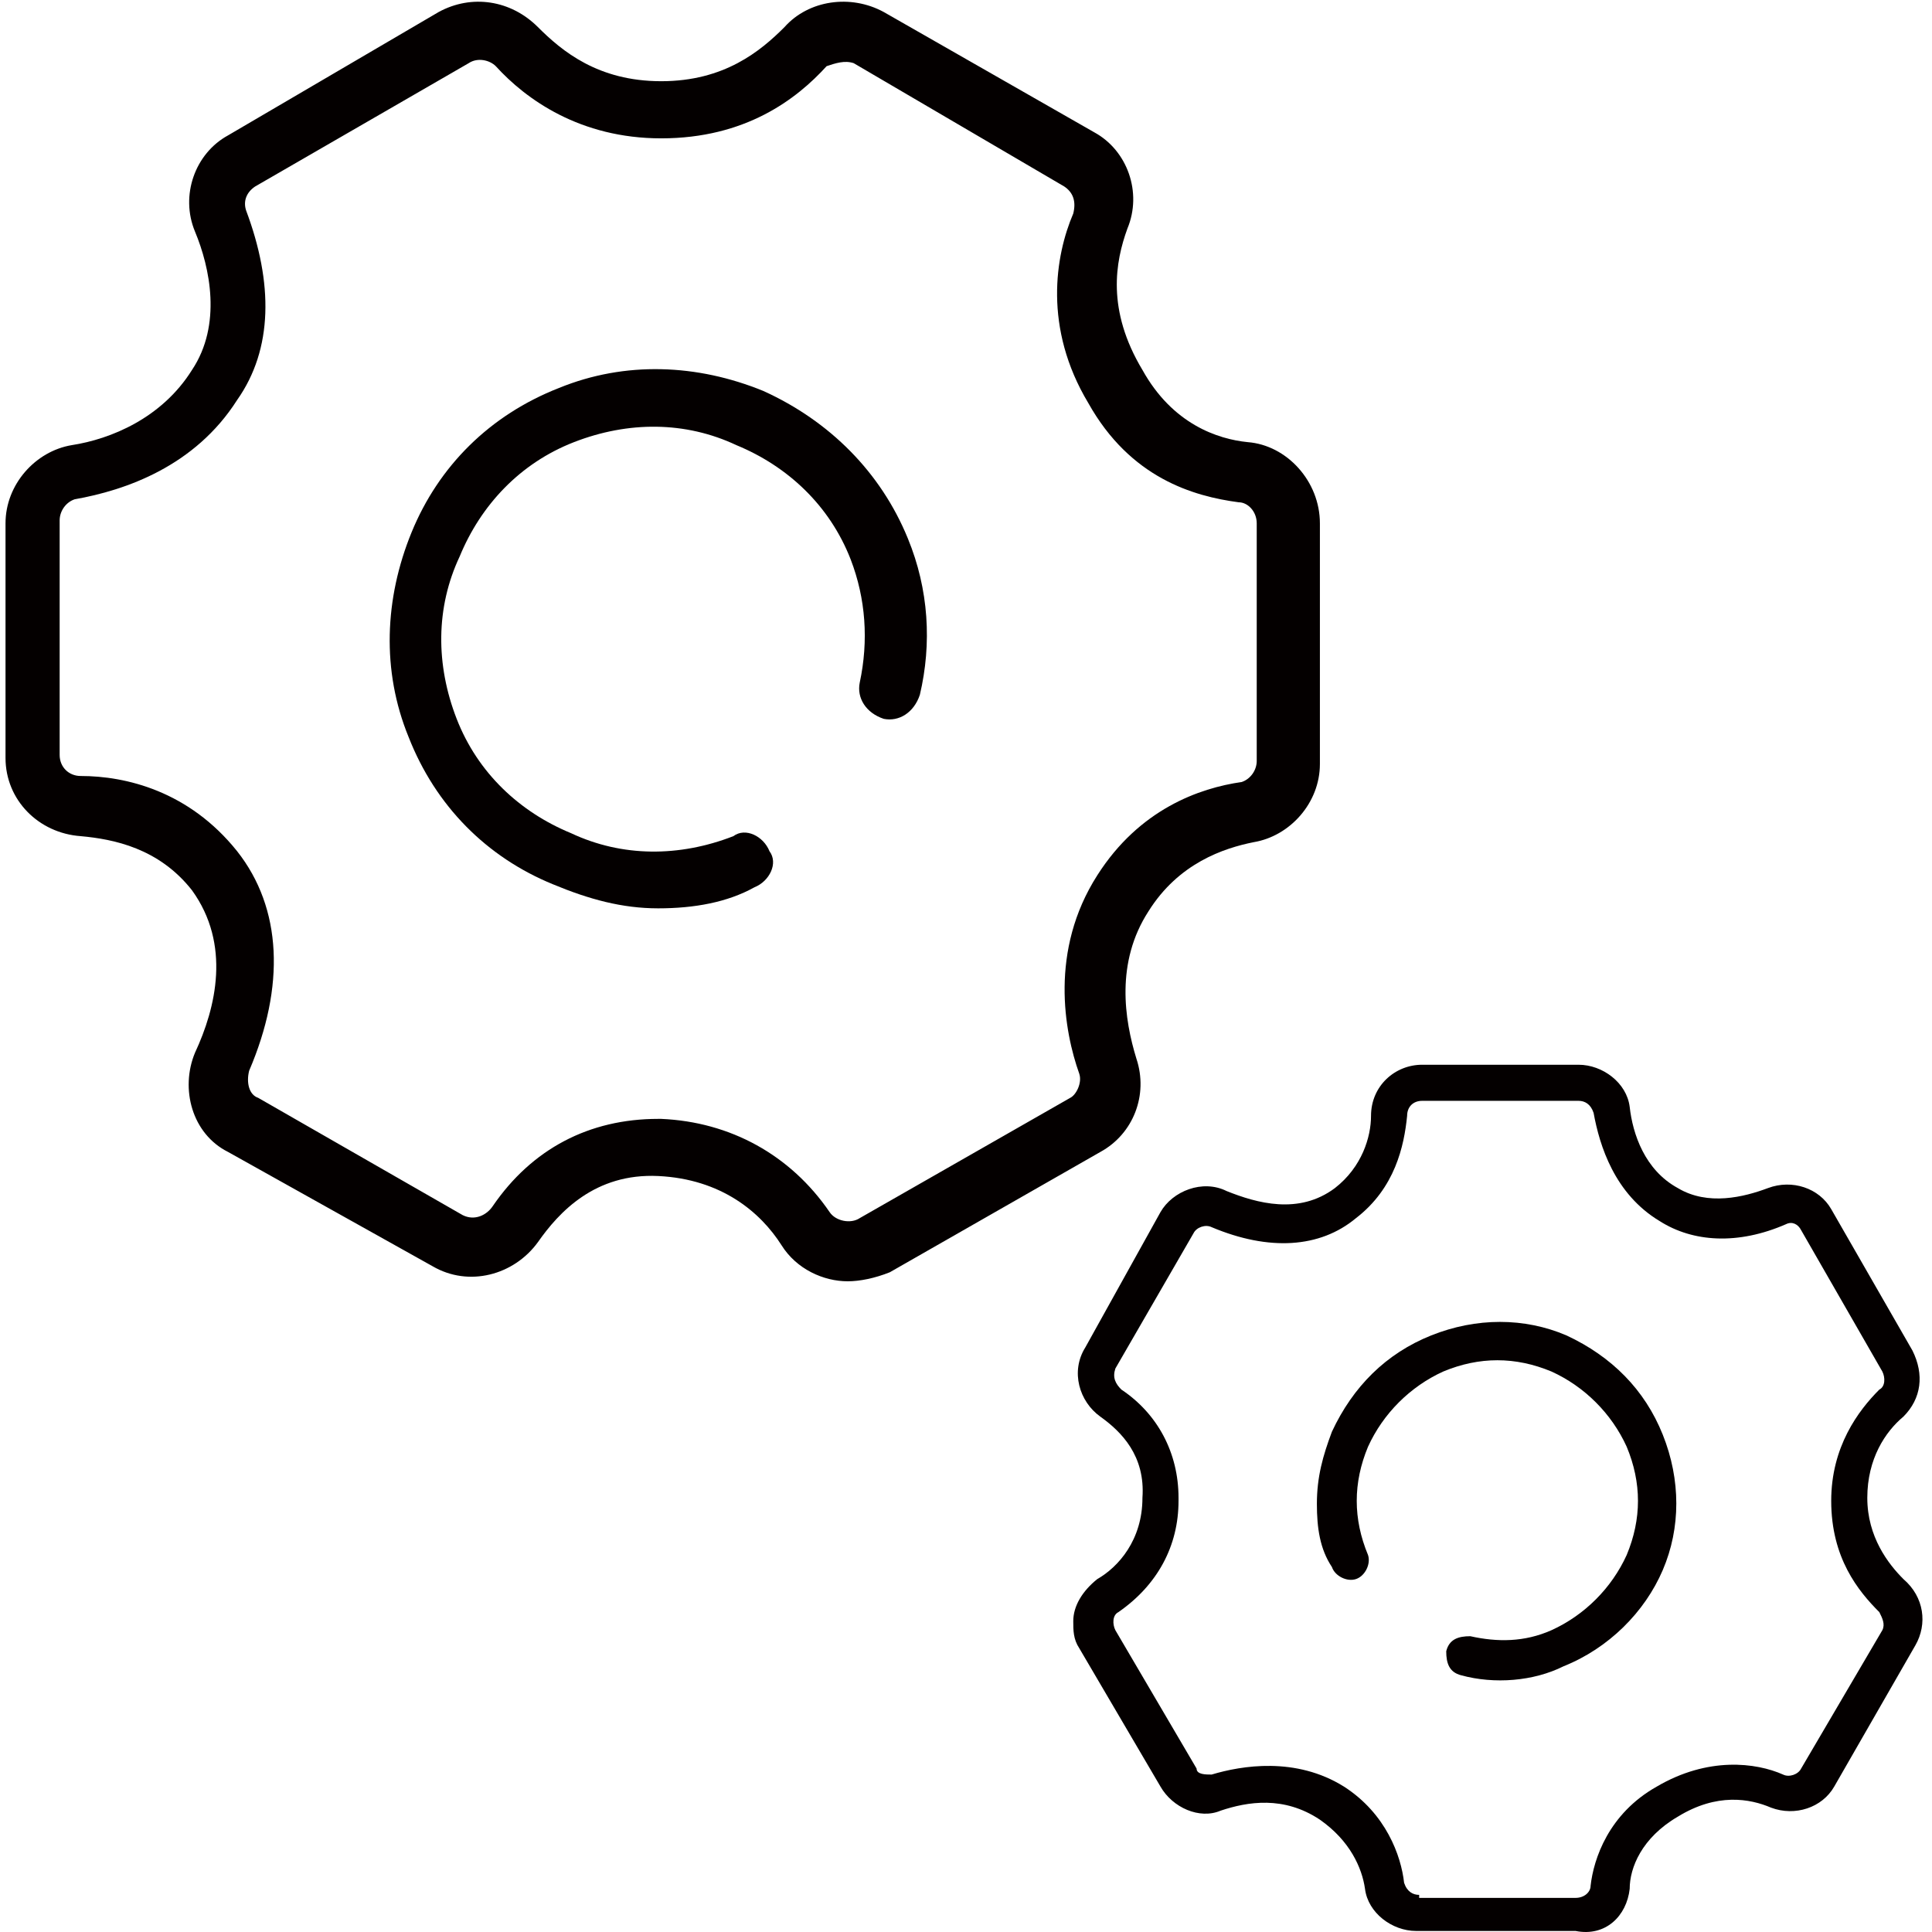 <?xml version="1.0" standalone="no"?><!DOCTYPE svg PUBLIC "-//W3C//DTD SVG 1.1//EN" "http://www.w3.org/Graphics/SVG/1.1/DTD/svg11.dtd"><svg t="1587863358451" class="icon" viewBox="0 0 1024 1024" version="1.1" xmlns="http://www.w3.org/2000/svg" p-id="2949" width="200" height="200" xmlns:xlink="http://www.w3.org/1999/xlink"><defs><style type="text/css"></style></defs><path d="M661.312 234.342c-15.942-1.594-39.854-9.565-55.796-38.26-19.13-31.883-14.347-57.39-7.971-74.926 7.971-19.13 0-41.448-17.536-51.013l-111.591-63.766c-17.536-9.565-39.854-6.377-52.607 7.971-12.753 12.753-31.883 28.695-65.361 28.695s-52.607-15.942-65.361-28.695c-14.347-14.347-35.072-17.536-52.607-7.971l-111.591 65.361c-17.536 9.565-25.507 31.883-17.536 51.013s14.347 49.419-1.594 73.331c-15.942 25.507-43.042 36.666-63.766 39.854-19.13 3.188-35.072 20.724-35.072 41.448v124.345c0 22.318 17.536 39.854 39.854 41.448 17.536 1.594 41.448 6.377 58.984 28.695 20.724 28.695 12.753 62.172 1.594 86.085-7.971 19.13-1.594 43.042 17.536 52.607l108.403 60.578c19.13 11.159 43.042 4.782 55.796-12.753 11.159-15.942 30.289-36.666 63.766-35.072 33.477 1.594 54.202 19.13 65.361 36.666 7.971 12.753 22.318 19.13 35.072 19.13 6.377 0 14.347-1.594 22.318-4.782l111.591-63.766c17.536-9.565 25.507-30.289 19.13-49.419-6.377-20.724-11.159-51.013 6.377-78.114 15.942-25.507 39.854-33.477 55.796-36.666 19.13-3.188 35.072-20.724 35.072-41.448v-127.533c0-22.318-17.536-41.448-38.26-43.042z m4.782 168.981c0 4.782-3.188 9.565-7.971 11.159-22.318 3.188-54.202 14.347-76.52 49.419-25.507 39.854-17.536 82.896-9.565 105.215 1.594 4.782-1.594 11.159-4.782 12.753l-111.591 63.766c-4.782 3.188-12.753 1.594-15.942-3.188-20.724-30.289-52.607-47.825-89.273-49.419h-1.594c-36.666 0-66.955 15.942-87.679 46.231-3.188 4.782-9.565 7.971-15.942 4.782l-108.403-62.172c-4.782-1.594-6.377-7.971-4.782-14.347 19.13-44.637 17.536-86.085-6.377-116.374-25.507-31.883-58.984-39.854-82.896-39.854-6.377 0-11.159-4.782-11.159-11.159v-124.345c0-4.782 3.188-9.565 7.971-11.159 27.101-4.782 63.766-17.536 86.085-52.607C144.803 184.923 144.803 149.851 130.455 111.591c-1.594-4.782 0-9.565 4.782-12.753l113.186-65.361c4.782-3.188 11.159-1.594 14.347 1.594 15.942 17.536 44.637 38.26 87.679 38.26 44.637 0 71.737-20.724 87.679-38.26 4.782-1.594 9.565-3.188 14.347-1.594l111.591 65.361c4.782 3.188 6.377 7.971 4.782 14.347-9.565 22.318-15.942 60.578 7.971 100.432 22.318 39.854 55.796 49.419 79.708 52.607 4.782 0 9.565 4.782 9.565 11.159v125.939z" fill="#040000" p-id="2950"></path><path d="M404.651 207.241c-35.072-14.347-73.331-15.942-108.403-1.594-36.666 14.347-63.766 41.448-78.114 76.52-14.347 35.072-15.942 73.331-1.594 108.403 14.347 36.666 41.448 63.766 76.52 78.114 19.13 7.971 36.666 12.753 55.796 12.753 19.13 0 36.666-3.188 51.013-11.159 7.971-3.188 12.753-12.753 7.971-19.13-3.188-7.971-12.753-12.753-19.13-7.971-28.695 11.159-58.984 11.159-86.085-1.594-27.101-11.159-49.419-31.883-60.578-60.578-11.159-28.695-11.159-58.984 1.594-86.085 11.159-27.101 31.883-49.419 60.578-60.578 28.695-11.159 58.984-11.159 86.085 1.594 27.101 11.159 49.419 31.883 60.578 60.578 7.971 20.724 9.565 43.042 4.782 65.361-1.594 7.971 3.188 15.942 12.753 19.13 7.971 1.594 15.942-3.188 19.13-12.753 6.377-27.101 4.782-55.796-6.377-82.896-14.347-35.072-41.448-62.172-76.52-78.114z" fill="#040000" p-id="2951"></path><path d="M863.77 1001.134c0-11.159 6.377-27.101 25.507-38.26 20.724-12.753 38.26-9.565 49.419-4.782 12.753 4.782 27.101 0 33.477-11.159l43.042-74.926c6.377-11.159 4.782-25.507-6.377-35.072-7.971-7.971-19.13-22.318-19.13-43.042s9.565-35.072 19.13-43.042c9.565-9.565 11.159-22.318 4.782-35.072l-43.042-74.926c-6.377-11.159-20.724-15.942-33.477-11.159-12.753 4.782-31.883 9.565-47.825 0-17.536-9.565-23.912-28.695-25.507-43.042-1.594-12.753-14.347-22.318-27.101-22.318h-82.896c-14.347 0-27.101 11.159-27.101 27.101 0 11.159-4.782 27.101-19.13 38.26-19.13 14.347-41.448 7.971-57.39 1.594-12.753-6.377-28.695 0-35.072 11.159L575.227 714.185c-7.971 12.753-3.188 28.695 7.971 36.666 11.159 7.971 23.912 20.724 22.318 43.042 0 22.318-12.753 36.666-23.912 43.042-7.971 6.377-12.753 14.347-12.753 22.318 0 4.782 0 9.565 3.188 14.347l43.042 73.331c6.377 11.159 20.724 17.536 31.883 12.753 14.347-4.782 33.477-7.971 52.607 4.782 15.942 11.159 22.318 25.507 23.912 36.666 1.594 12.753 14.347 22.318 27.101 22.318h84.491c15.942 3.188 27.101-7.971 28.695-22.318z m-111.591 3.188c-3.188 0-6.377-1.594-7.971-6.377-1.594-14.347-9.565-36.666-31.883-51.013-25.507-15.942-54.202-11.159-70.143-6.377-3.188 0-7.971 0-7.971-3.188L591.168 864.036c-1.594-3.188-1.594-7.971 1.594-9.565 20.724-14.347 31.883-35.072 31.883-58.984v-1.594c0-23.912-11.159-44.637-30.289-57.39-3.188-3.188-4.782-6.377-3.188-11.159l41.448-71.737c1.594-3.188 6.377-4.782 9.565-3.188 30.289 12.753 57.39 11.159 76.52-4.782 20.724-15.942 25.507-38.26 27.101-54.202 0-4.782 3.188-7.971 7.971-7.971h82.896c3.188 0 6.377 1.594 7.971 6.377 3.188 17.536 11.159 43.042 35.072 57.39 17.536 11.159 41.448 12.753 66.955 1.594 3.188-1.594 6.377 0 7.971 3.188l43.042 74.926c1.594 3.188 1.594 7.971-1.594 9.565-11.159 11.159-25.507 30.289-25.507 58.984 0 30.289 14.347 47.825 25.507 58.984 1.594 3.188 3.188 6.377 1.594 9.565l-43.042 73.331c-1.594 3.188-6.377 4.782-9.565 3.188-14.347-6.377-39.854-9.565-66.955 6.377-25.507 14.347-33.477 38.26-35.072 52.607 0 3.188-3.188 6.377-7.971 6.377h-82.896z" fill="#040000" p-id="2952"></path><path d="M881.306 832.153c9.565-22.318 9.565-47.825 0-71.737s-27.101-41.448-51.013-52.607c-22.318-9.565-47.825-9.565-71.737 0s-41.448 27.101-52.607 51.013c-4.782 12.753-7.971 23.912-7.971 38.26 0 12.753 1.594 23.912 7.971 33.477 1.594 4.782 7.971 7.971 12.753 6.377 4.782-1.594 7.971-7.971 6.377-12.753-7.971-19.13-7.971-38.26 0-57.39 7.971-17.536 22.318-31.883 39.854-39.854 19.13-7.971 38.26-7.971 57.39 0 17.536 7.971 31.883 22.318 39.854 39.854 7.971 19.13 7.971 38.26 0 57.39-7.971 17.536-22.318 31.883-39.854 39.854-14.347 6.377-28.695 6.377-43.042 3.188-6.377 0-11.159 1.594-12.753 7.971 0 6.377 1.594 11.159 7.971 12.753 17.536 4.782 38.26 3.188 54.202-4.782 23.912-9.565 43.042-28.695 52.607-51.013z" fill="#040000" p-id="2953"></path></svg>